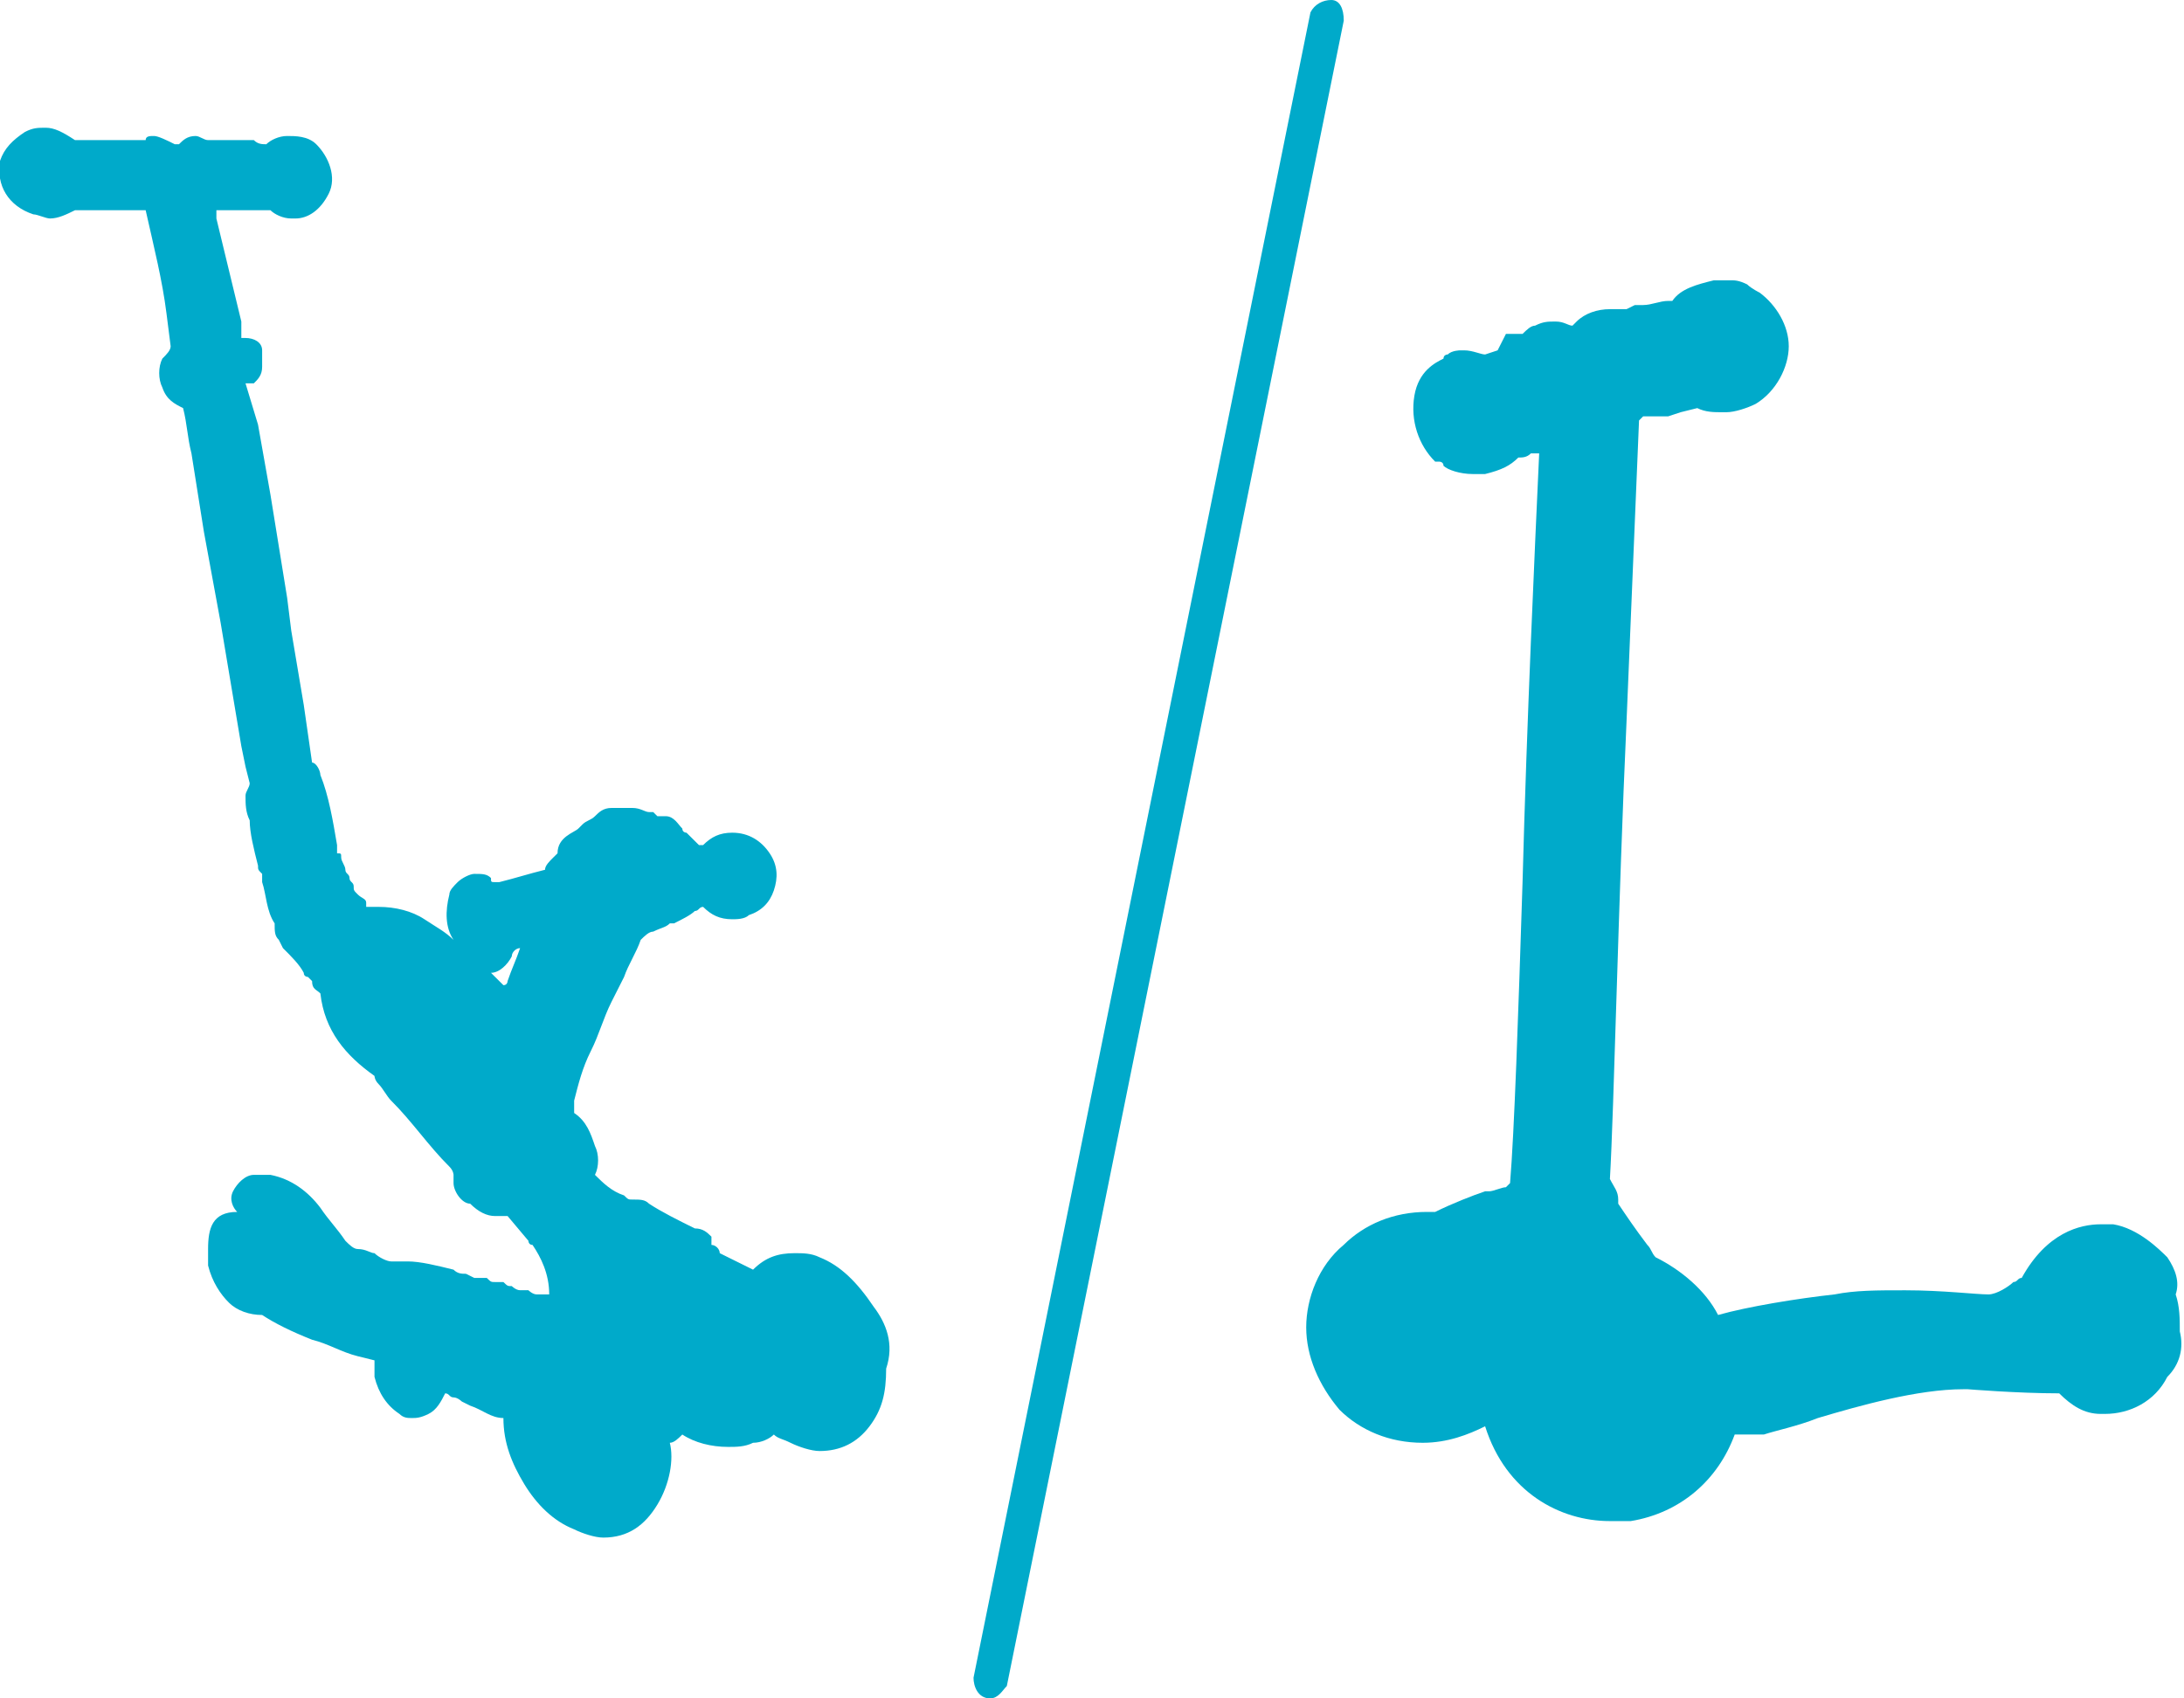 <svg width="36" height="28" viewBox="0 0 36 28" fill="none" xmlns="http://www.w3.org/2000/svg">
<g clip-path="url(#clip0_0_190)">
<path d="M35.931 21.951C35.931 21.747 35.931 21.543 35.863 21.34C35.931 21.136 35.863 20.932 35.725 20.728C35.588 20.592 35.245 20.252 34.834 20.184C34.766 20.184 34.697 20.184 34.628 20.184C34.285 20.184 33.737 20.32 33.325 21.068C33.257 21.068 33.257 21.136 33.188 21.136C33.12 21.204 32.914 21.34 32.777 21.34C32.571 21.34 32.023 21.272 31.405 21.272C30.925 21.272 30.583 21.272 30.24 21.34C29.623 21.407 28.8 21.543 28.32 21.679C28.114 21.272 27.703 20.932 27.291 20.728C27.223 20.66 27.223 20.592 27.154 20.524C26.948 20.252 26.811 20.048 26.674 19.844V19.776C26.674 19.64 26.605 19.573 26.537 19.437C26.605 18.281 26.674 14.883 26.811 11.893L27.017 6.932L27.085 6.864H27.223H27.36H27.497L27.703 6.796L27.977 6.728C28.114 6.796 28.251 6.796 28.388 6.796H28.457C28.594 6.796 28.8 6.728 28.937 6.66C29.28 6.456 29.485 6.048 29.485 5.708C29.485 5.369 29.28 5.029 29.006 4.825C29.006 4.825 28.868 4.757 28.8 4.689C28.663 4.621 28.594 4.621 28.526 4.621C28.526 4.621 28.526 4.621 28.457 4.621H28.388C28.32 4.621 28.251 4.621 28.251 4.621C27.977 4.689 27.703 4.757 27.566 4.961H27.497C27.36 4.961 27.223 5.029 27.085 5.029H26.948L26.811 5.097H26.743C26.674 5.097 26.605 5.097 26.537 5.097C26.331 5.097 26.125 5.165 25.988 5.301L25.92 5.369C25.851 5.369 25.783 5.301 25.645 5.301C25.508 5.301 25.44 5.301 25.303 5.369C25.234 5.369 25.166 5.437 25.097 5.505H25.028H24.96C24.96 5.505 24.891 5.505 24.823 5.505L24.686 5.776L24.48 5.844C24.411 5.844 24.274 5.776 24.137 5.776H24.068C24.068 5.776 23.931 5.776 23.863 5.844C23.863 5.844 23.794 5.844 23.794 5.912C23.657 5.98 23.383 6.116 23.314 6.524C23.245 6.932 23.383 7.34 23.657 7.611C23.657 7.611 23.657 7.611 23.726 7.611C23.726 7.611 23.794 7.611 23.794 7.679C23.863 7.747 24.068 7.815 24.274 7.815C24.343 7.815 24.411 7.815 24.48 7.815C24.754 7.747 24.891 7.679 25.028 7.543C25.097 7.543 25.166 7.543 25.234 7.475C25.234 7.475 25.303 7.475 25.371 7.475C25.303 8.971 25.166 11.893 25.097 14.543C25.028 16.718 24.96 18.689 24.891 19.505L24.823 19.573C24.754 19.573 24.617 19.64 24.548 19.64H24.48C24.274 19.709 23.931 19.844 23.657 19.98C23.588 19.98 23.588 19.98 23.52 19.98C22.971 19.98 22.491 20.184 22.148 20.524C21.737 20.864 21.531 21.407 21.531 21.883C21.531 22.359 21.737 22.835 22.08 23.242C22.423 23.582 22.903 23.786 23.451 23.786C23.863 23.786 24.206 23.65 24.48 23.514C24.823 24.602 25.714 25.077 26.537 25.077C26.674 25.077 26.811 25.077 26.88 25.077C27.703 24.942 28.32 24.398 28.594 23.65C28.594 23.65 28.594 23.65 28.663 23.65C28.8 23.65 28.937 23.65 29.074 23.65C29.28 23.582 29.623 23.514 29.965 23.378C30.651 23.174 31.611 22.903 32.365 22.903H32.434C32.434 22.903 33.257 22.971 33.943 22.971C34.148 23.174 34.354 23.31 34.628 23.31H34.697C35.108 23.31 35.52 23.107 35.725 22.699C35.931 22.495 36 22.223 35.931 21.951Z" fill="#00AACA"/>
<path d="M14.401 21.543C14.127 21.136 13.853 20.864 13.51 20.728C13.373 20.66 13.236 20.66 13.098 20.66C12.824 20.66 12.618 20.728 12.413 20.932L12.001 20.728L11.864 20.66C11.864 20.592 11.796 20.524 11.727 20.524V20.388C11.658 20.32 11.59 20.252 11.453 20.252C11.178 20.116 10.904 19.98 10.698 19.844C10.63 19.776 10.561 19.776 10.424 19.776C10.356 19.776 10.356 19.776 10.287 19.708C10.081 19.64 9.944 19.505 9.807 19.369C9.876 19.233 9.876 19.029 9.807 18.893C9.738 18.689 9.67 18.485 9.464 18.349V18.281C9.464 18.213 9.464 18.145 9.464 18.145C9.533 17.873 9.601 17.602 9.738 17.33C9.876 17.058 9.944 16.786 10.081 16.514L10.287 16.106C10.356 15.903 10.493 15.699 10.561 15.495C10.63 15.427 10.698 15.359 10.767 15.359C10.904 15.291 10.973 15.291 11.041 15.223H11.11C11.247 15.155 11.384 15.087 11.453 15.019C11.521 15.019 11.521 14.951 11.59 14.951C11.727 15.087 11.864 15.155 12.07 15.155C12.138 15.155 12.276 15.155 12.344 15.087C12.55 15.019 12.687 14.883 12.756 14.679C12.824 14.475 12.824 14.271 12.687 14.068C12.55 13.864 12.344 13.728 12.07 13.728C11.864 13.728 11.727 13.796 11.59 13.932C11.59 13.932 11.59 13.932 11.521 13.932C11.453 13.864 11.384 13.796 11.316 13.728C11.316 13.728 11.247 13.728 11.247 13.66C11.178 13.592 11.11 13.456 10.973 13.456C10.904 13.456 10.836 13.456 10.836 13.456L10.767 13.388H10.698C10.63 13.388 10.561 13.32 10.424 13.32H10.356C10.287 13.32 10.15 13.32 10.081 13.32C9.944 13.32 9.876 13.388 9.807 13.456C9.738 13.524 9.67 13.524 9.601 13.592L9.533 13.66C9.464 13.728 9.19 13.796 9.19 14.068C9.19 14.068 9.19 14.068 9.121 14.136C9.053 14.204 8.984 14.271 8.984 14.339C8.71 14.407 8.504 14.475 8.23 14.543C8.161 14.543 8.161 14.543 8.161 14.543C8.093 14.543 8.093 14.543 8.093 14.475C8.024 14.407 7.956 14.407 7.818 14.407C7.75 14.407 7.613 14.475 7.544 14.543C7.476 14.611 7.407 14.679 7.407 14.747C7.338 15.019 7.338 15.291 7.476 15.495C7.338 15.359 7.201 15.291 6.996 15.155C6.79 15.019 6.516 14.951 6.241 14.951C6.173 14.951 6.173 14.951 6.104 14.951H6.036V14.883C6.036 14.815 5.967 14.815 5.898 14.747C5.83 14.679 5.83 14.679 5.83 14.611C5.83 14.543 5.761 14.543 5.761 14.475C5.761 14.407 5.693 14.407 5.693 14.339C5.693 14.271 5.624 14.204 5.624 14.136C5.624 14.068 5.624 14.068 5.556 14.068C5.556 14 5.556 13.932 5.556 13.932C5.487 13.524 5.418 13.116 5.281 12.776C5.281 12.708 5.213 12.572 5.144 12.572L5.007 11.621L4.801 10.398L4.733 9.854L4.458 8.155L4.253 7L4.047 6.32C4.047 6.32 4.047 6.32 4.116 6.32H4.184C4.253 6.252 4.321 6.184 4.321 6.048V5.98C4.321 5.912 4.321 5.844 4.321 5.776C4.321 5.64 4.184 5.572 4.047 5.572H3.978C3.978 5.572 3.978 5.572 3.978 5.505V5.437V5.301L3.567 3.602V3.466C3.704 3.466 3.841 3.466 3.978 3.466C4.116 3.466 4.253 3.466 4.458 3.466C4.527 3.534 4.664 3.602 4.801 3.602H4.87C5.076 3.602 5.281 3.466 5.418 3.194C5.556 2.922 5.418 2.582 5.213 2.378C5.076 2.242 4.87 2.242 4.733 2.242C4.596 2.242 4.458 2.31 4.39 2.378C4.321 2.378 4.253 2.378 4.184 2.31C4.116 2.31 4.047 2.31 3.91 2.31C3.773 2.31 3.567 2.31 3.43 2.31C3.361 2.31 3.293 2.242 3.224 2.242C3.087 2.242 3.018 2.31 2.95 2.378H2.881C2.744 2.31 2.607 2.242 2.538 2.242C2.47 2.242 2.401 2.242 2.401 2.31C2.333 2.31 2.333 2.31 2.333 2.31H2.264C2.058 2.31 1.921 2.31 1.716 2.31C1.578 2.31 1.373 2.31 1.236 2.31C1.03 2.174 0.893 2.106 0.756 2.106C0.618 2.106 0.55 2.106 0.413 2.174C0.207 2.31 0.07 2.446 0.001 2.65C-0.067 3.058 0.138 3.398 0.55 3.534C0.618 3.534 0.756 3.602 0.824 3.602C0.961 3.602 1.098 3.534 1.236 3.466C1.373 3.466 1.51 3.466 1.647 3.466C1.853 3.466 2.058 3.466 2.196 3.466H2.264H2.333H2.401C2.538 4.077 2.676 4.621 2.744 5.165L2.813 5.708C2.813 5.776 2.744 5.844 2.676 5.912C2.607 6.048 2.607 6.252 2.676 6.388C2.744 6.592 2.881 6.66 3.018 6.728C3.087 7 3.087 7.204 3.156 7.475L3.361 8.767L3.636 10.262L3.978 12.301L4.047 12.64L4.116 12.912C4.116 12.98 4.047 13.048 4.047 13.116C4.047 13.252 4.047 13.388 4.116 13.524C4.116 13.728 4.184 14 4.253 14.271C4.253 14.339 4.253 14.339 4.321 14.407V14.475V14.543C4.39 14.747 4.39 15.019 4.527 15.223C4.527 15.359 4.527 15.427 4.596 15.495L4.664 15.631C4.801 15.767 4.938 15.903 5.007 16.038C5.007 16.106 5.076 16.106 5.076 16.106L5.144 16.174C5.144 16.31 5.213 16.31 5.281 16.378C5.35 16.99 5.693 17.398 6.173 17.738C6.173 17.738 6.173 17.805 6.241 17.873C6.31 17.941 6.378 18.077 6.447 18.145C6.79 18.485 7.064 18.893 7.407 19.233C7.476 19.301 7.476 19.369 7.476 19.369C7.476 19.436 7.476 19.436 7.476 19.505C7.476 19.64 7.613 19.844 7.75 19.844C7.887 19.98 8.024 20.048 8.161 20.048C8.23 20.048 8.23 20.048 8.298 20.048H8.367L8.71 20.456C8.71 20.456 8.71 20.524 8.778 20.524C8.916 20.728 9.053 21 9.053 21.34H8.916H8.847C8.778 21.34 8.71 21.271 8.71 21.271H8.641H8.573C8.504 21.271 8.436 21.203 8.436 21.203C8.367 21.203 8.367 21.203 8.298 21.136H8.23C8.161 21.136 8.161 21.136 8.161 21.136C8.093 21.136 8.093 21.136 8.024 21.068C7.956 21.068 7.956 21.068 7.887 21.068H7.818L7.681 21C7.613 21 7.544 21 7.476 20.932C7.201 20.864 6.927 20.796 6.721 20.796C6.653 20.796 6.653 20.796 6.584 20.796C6.516 20.796 6.516 20.796 6.447 20.796C6.378 20.796 6.241 20.728 6.173 20.66C6.104 20.66 6.036 20.592 5.898 20.592C5.83 20.592 5.761 20.524 5.693 20.456C5.556 20.252 5.418 20.116 5.281 19.912C5.076 19.64 4.801 19.436 4.458 19.369C4.39 19.369 4.321 19.369 4.253 19.369H4.184C4.047 19.369 3.91 19.505 3.841 19.64C3.773 19.776 3.841 19.912 3.91 19.98C3.498 19.98 3.43 20.252 3.43 20.592V20.66C3.43 20.66 3.43 20.728 3.43 20.796V20.864C3.498 21.136 3.636 21.34 3.773 21.475C3.91 21.611 4.116 21.679 4.321 21.679C4.527 21.815 4.801 21.951 5.144 22.087C5.418 22.155 5.624 22.291 5.898 22.359L6.173 22.427C6.173 22.495 6.173 22.563 6.173 22.699C6.241 22.971 6.378 23.174 6.584 23.31C6.653 23.378 6.721 23.378 6.79 23.378C6.858 23.378 6.927 23.378 7.064 23.31C7.201 23.242 7.27 23.106 7.338 22.971C7.407 22.971 7.407 23.038 7.476 23.038C7.544 23.038 7.613 23.106 7.613 23.106L7.75 23.174C7.956 23.242 8.093 23.378 8.298 23.378C8.298 23.786 8.436 24.126 8.641 24.466C8.847 24.805 9.121 25.077 9.464 25.213C9.601 25.281 9.807 25.349 9.944 25.349C10.356 25.349 10.63 25.145 10.836 24.805C11.041 24.466 11.11 24.058 11.041 23.786C11.11 23.786 11.178 23.718 11.247 23.65C11.453 23.786 11.727 23.854 12.001 23.854C12.138 23.854 12.276 23.854 12.413 23.786C12.55 23.786 12.687 23.718 12.756 23.65C12.824 23.718 12.893 23.718 13.03 23.786C13.167 23.854 13.373 23.922 13.51 23.922C13.853 23.922 14.127 23.786 14.333 23.514C14.538 23.242 14.607 22.971 14.607 22.563C14.744 22.155 14.607 21.815 14.401 21.543ZM8.436 15.767C8.436 15.699 8.504 15.631 8.573 15.631C8.504 15.835 8.436 15.97 8.367 16.174C8.367 16.174 8.367 16.242 8.298 16.242C8.23 16.174 8.161 16.106 8.093 16.038C8.23 16.038 8.367 15.903 8.436 15.767Z" fill="#00AACA"/>
<path d="M16.321 28C16.321 28 16.253 28 16.321 28C16.116 28 16.047 27.796 16.047 27.66L21.601 0.204C21.67 0.068 21.807 0 21.944 0C22.081 0 22.15 0.136 22.15 0.34L16.596 27.796C16.527 27.864 16.458 28 16.321 28Z" fill="#00AACA"/>
</g>
<defs>
<clipPath id="clip0_0_190">
<rect width="36" height="28" fill="white"/>
</clipPath>
</defs>
</svg>
